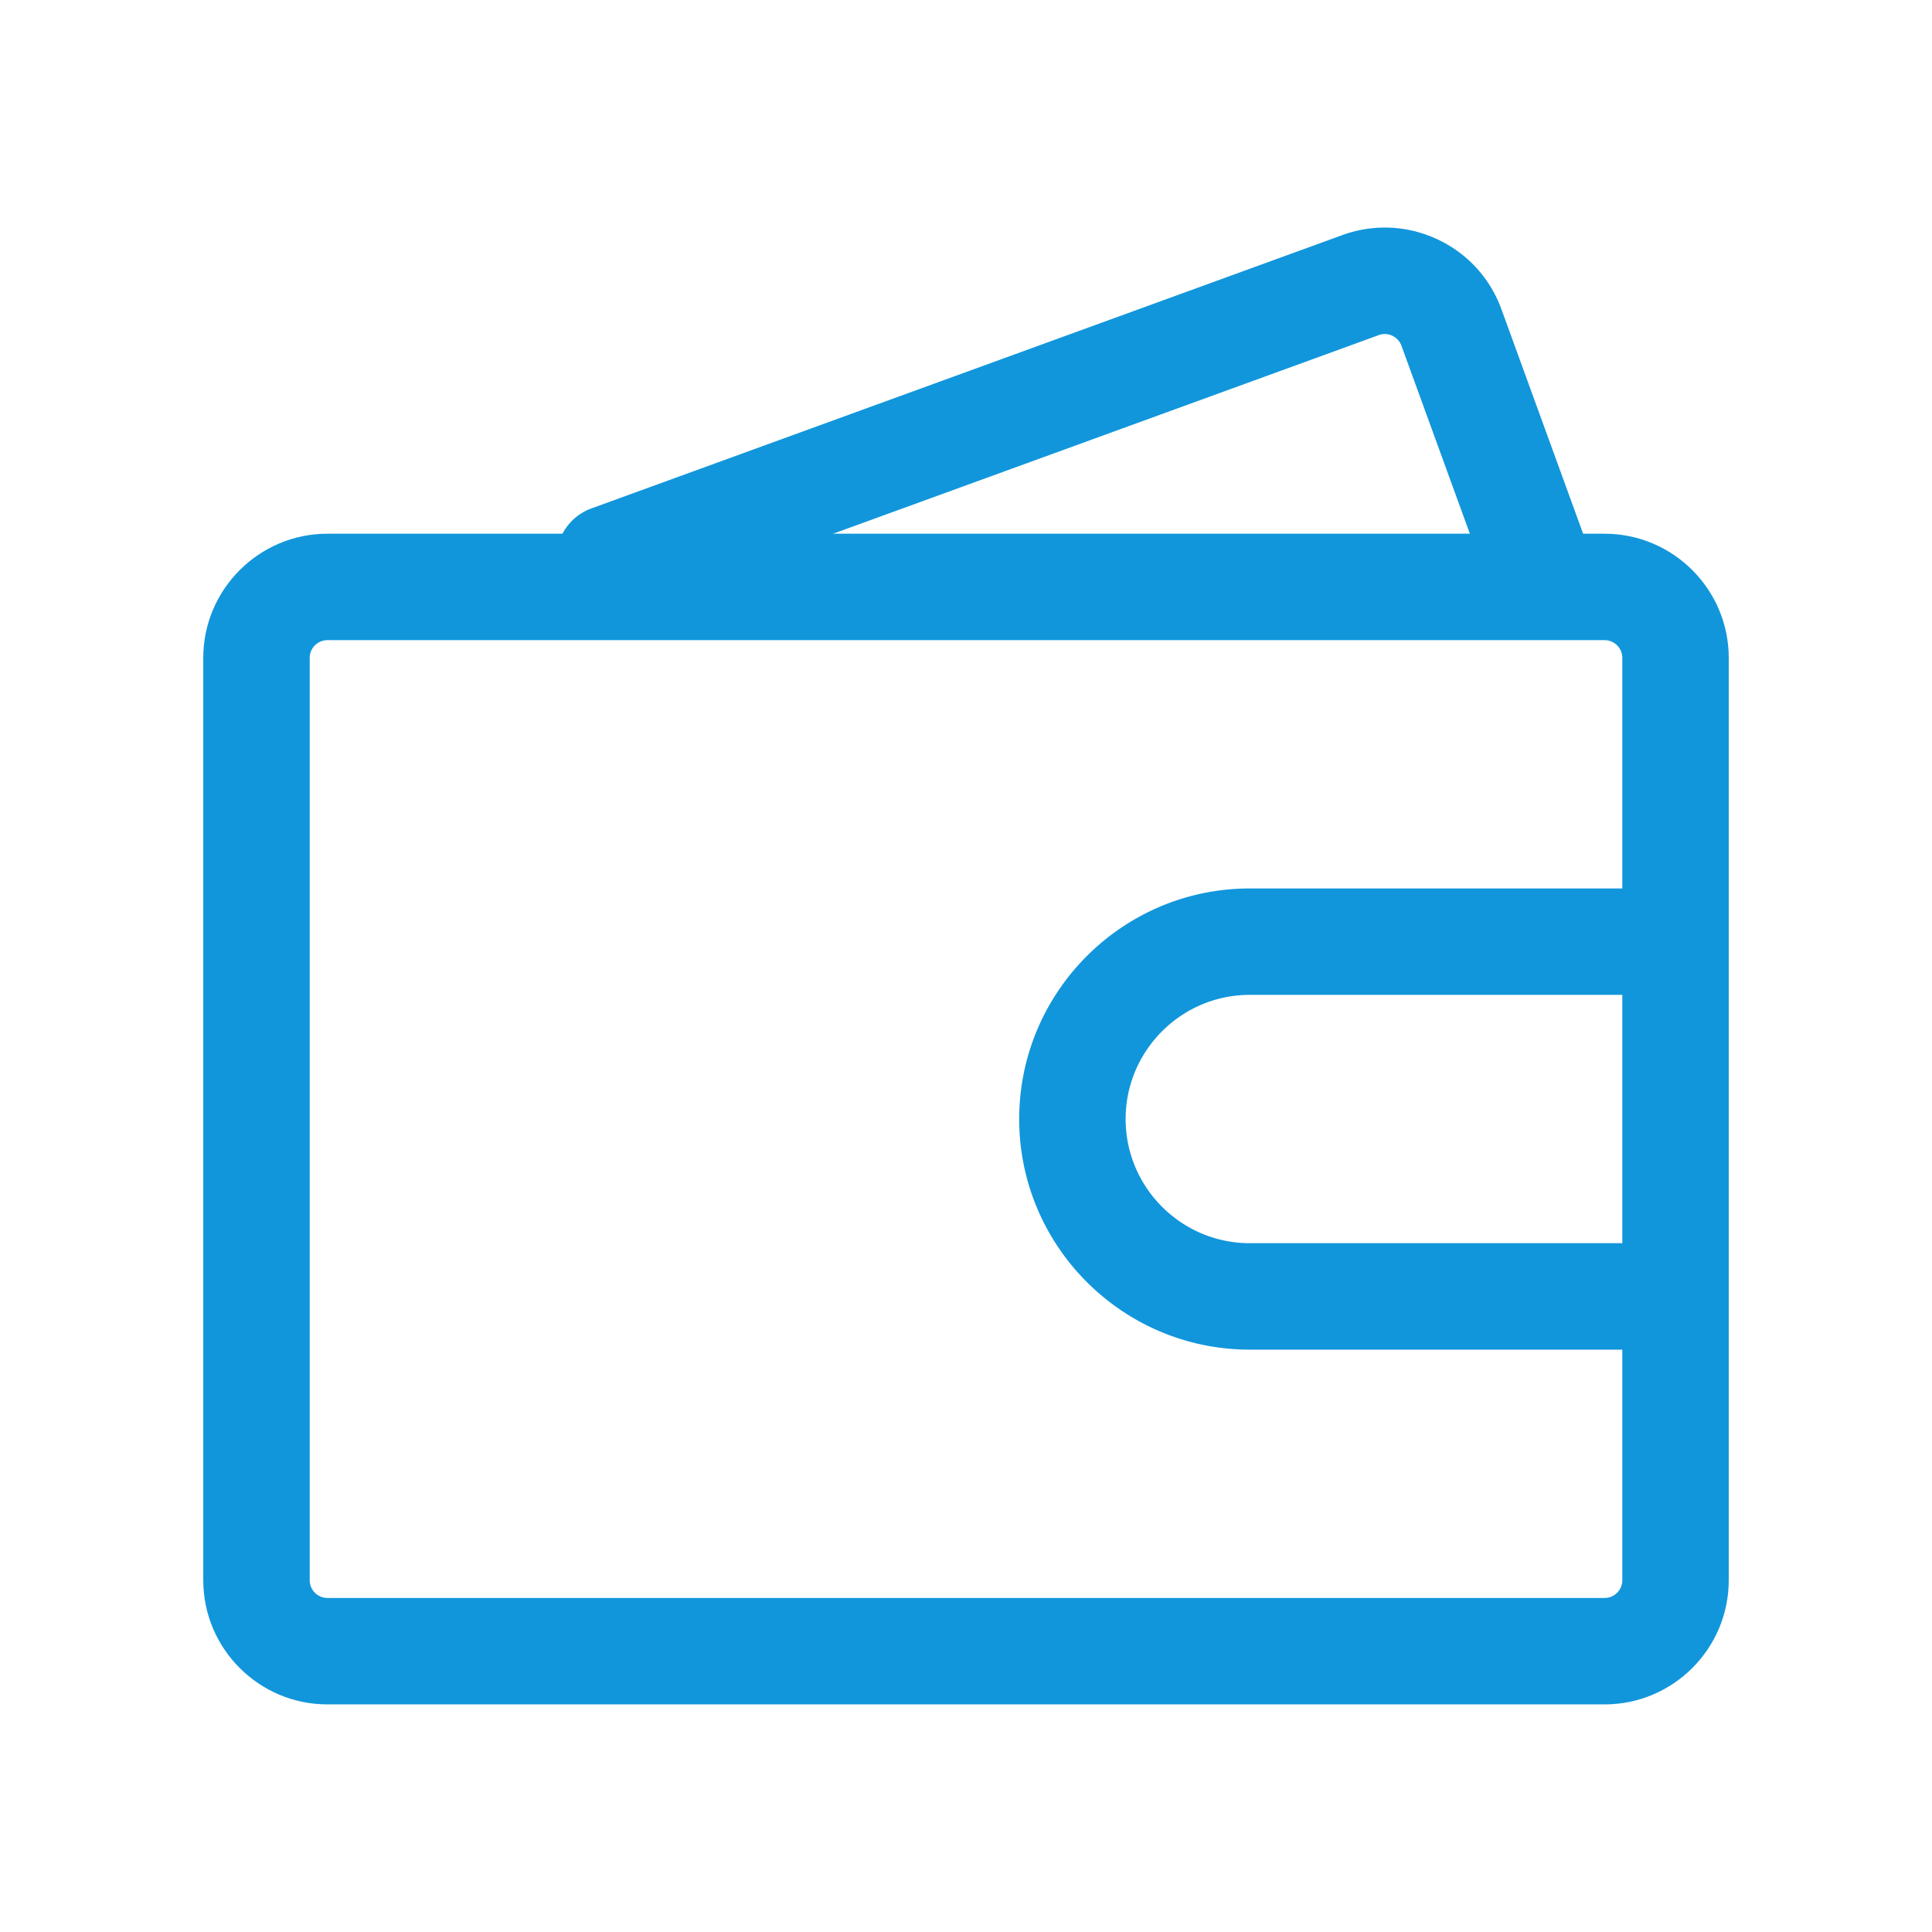 <?xml version="1.0" standalone="no"?><!DOCTYPE svg PUBLIC "-//W3C//DTD SVG 1.1//EN" "http://www.w3.org/Graphics/SVG/1.1/DTD/svg11.dtd"><svg t="1639905645415" class="icon" viewBox="0 0 1024 1024" version="1.1" xmlns="http://www.w3.org/2000/svg" p-id="4436" xmlns:xlink="http://www.w3.org/1999/xlink" width="300" height="300"><defs><style type="text/css"></style></defs><path d="M869.26 715.34H662.42c-67.39 0-122.22-54.83-122.22-122.22S595.03 470.9 662.42 470.9h206.83c15.58 0 28.2 12.62 28.2 28.2s-12.62 28.2-28.2 28.2H662.42c-36.28 0-65.81 29.53-65.81 65.81s29.53 65.81 65.81 65.81h206.83c15.58 0 28.2 12.62 28.2 28.2 0.01 15.6-12.61 28.22-28.19 28.22zM814 324.61c-11.52 0-22.34-7.12-26.51-18.56l-44.69-122.8c-1.16-3.19-3.54-4.69-4.86-5.31-1.32-0.62-4.01-1.51-7.19-0.31L332.77 322.49c-14.64 5.3-30.83-2.22-36.16-16.86-5.33-14.64 2.22-30.82 16.86-36.16l397.98-144.86c16.53-6 34.41-5.21 50.32 2.19 15.93 7.43 28.02 20.62 34.03 37.14l44.69 122.8c5.33 14.64-2.22 30.82-16.86 36.16a28.001 28.001 0 0 1-9.63 1.71z" p-id="4437" fill="#1196db"></path><path d="M850.45 903.37h-676.9c-36.28 0-65.81-29.53-65.81-65.81V348.69c0-36.28 29.53-65.81 65.81-65.81h676.91c36.28 0 65.81 29.53 65.81 65.81v488.88c-0.01 36.28-29.53 65.8-65.82 65.8z m-676.9-564.09c-5.19 0-9.4 4.21-9.4 9.4v488.88c0 5.19 4.21 9.4 9.4 9.4h676.91c5.19 0 9.4-4.21 9.4-9.4V348.69c0-5.19-4.21-9.4-9.4-9.4H173.55z" p-id="4438" fill="#1196db"></path></svg>